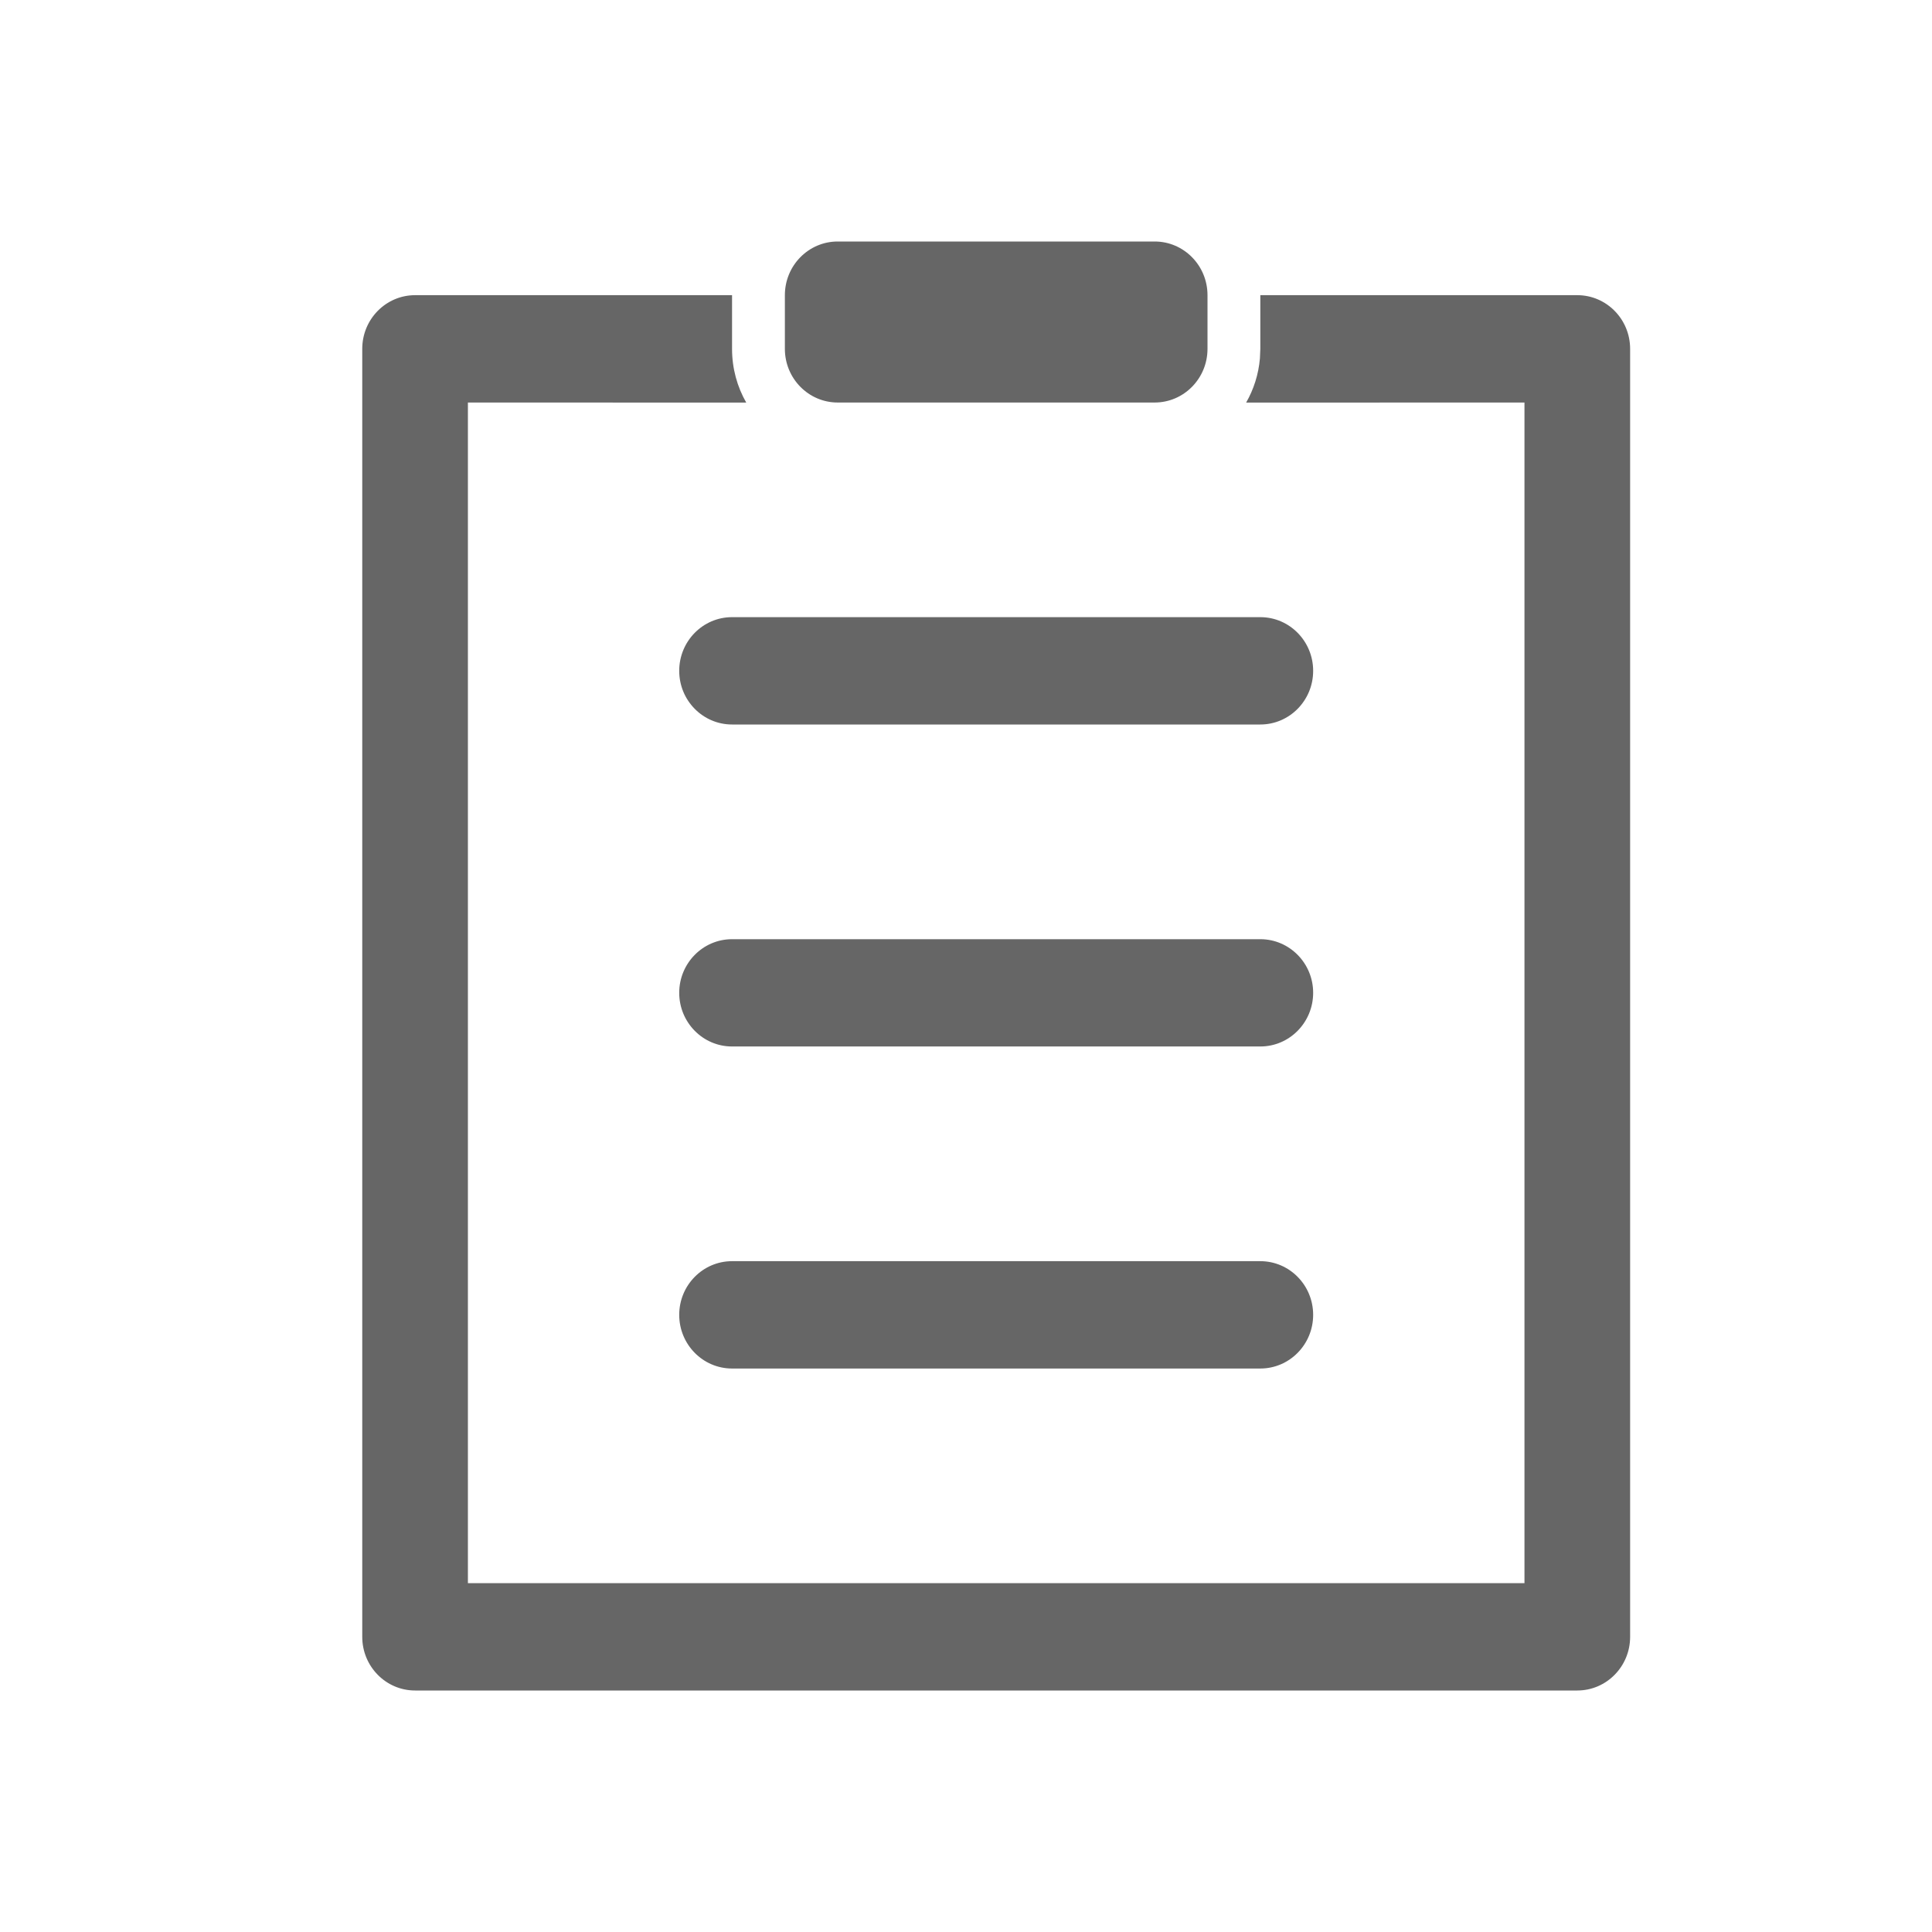 <!--?xml version="1.0" encoding="UTF-8"?-->
<svg width="32px" height="32px" viewBox="0 0 32 32" version="1.1" xmlns="http://www.w3.org/2000/svg" xmlns:xlink="http://www.w3.org/1999/xlink">
    <title>108.订单</title>
    <g id="108.订单" stroke="none" stroke-width="1" fill="none" fill-rule="evenodd">
        <g id="订单" transform="translate(6, 4)" fill="#000000" fill-rule="nonzero">
            <path d="M6.125,0.889 L6.125,1.778 C6.125,2.102 6.21,2.406 6.36,2.668 L1.75,2.667 L1.75,22.222 L19.25,22.222 L19.25,2.667 L14.64,2.668 C14.765,2.45 14.845,2.202 14.868,1.938 L14.875,1.778 L14.875,0.889 L20.125,0.889 C20.608,0.889 21,1.287 21,1.778 L21,23.111 C21,23.602 20.608,24 20.125,24 L0.875,24 C0.392,24 0,23.602 0,23.111 L0,1.778 C0,1.287 0.392,0.889 0.875,0.889 L6.125,0.889 Z M14.875,16.889 C15.358,16.889 15.75,17.287 15.75,17.778 C15.75,18.269 15.358,18.667 14.875,18.667 L6.125,18.667 C5.642,18.667 5.25,18.269 5.25,17.778 C5.25,17.287 5.642,16.889 6.125,16.889 L14.875,16.889 Z M14.875,11.556 C15.358,11.556 15.75,11.954 15.75,12.444 C15.75,12.935 15.358,13.333 14.875,13.333 L6.125,13.333 C5.642,13.333 5.25,12.935 5.25,12.444 C5.25,11.954 5.642,11.556 6.125,11.556 L14.875,11.556 Z M14.875,6.222 C15.358,6.222 15.75,6.62 15.75,7.111 C15.75,7.602 15.358,8 14.875,8 L6.125,8 C5.642,8 5.25,7.602 5.25,7.111 C5.25,6.62 5.642,6.222 6.125,6.222 L14.875,6.222 Z M13.125,0 C13.608,0 14,0.398 14,0.889 L14,1.778 C14,2.269 13.608,2.667 13.125,2.667 L7.875,2.667 C7.392,2.667 7,2.269 7,1.778 L7,0.889 C7,0.398 7.392,0 7.875,0 L13.125,0 Z" id="形状" fill="#666666"></path>
        </g>
    </g>
</svg>